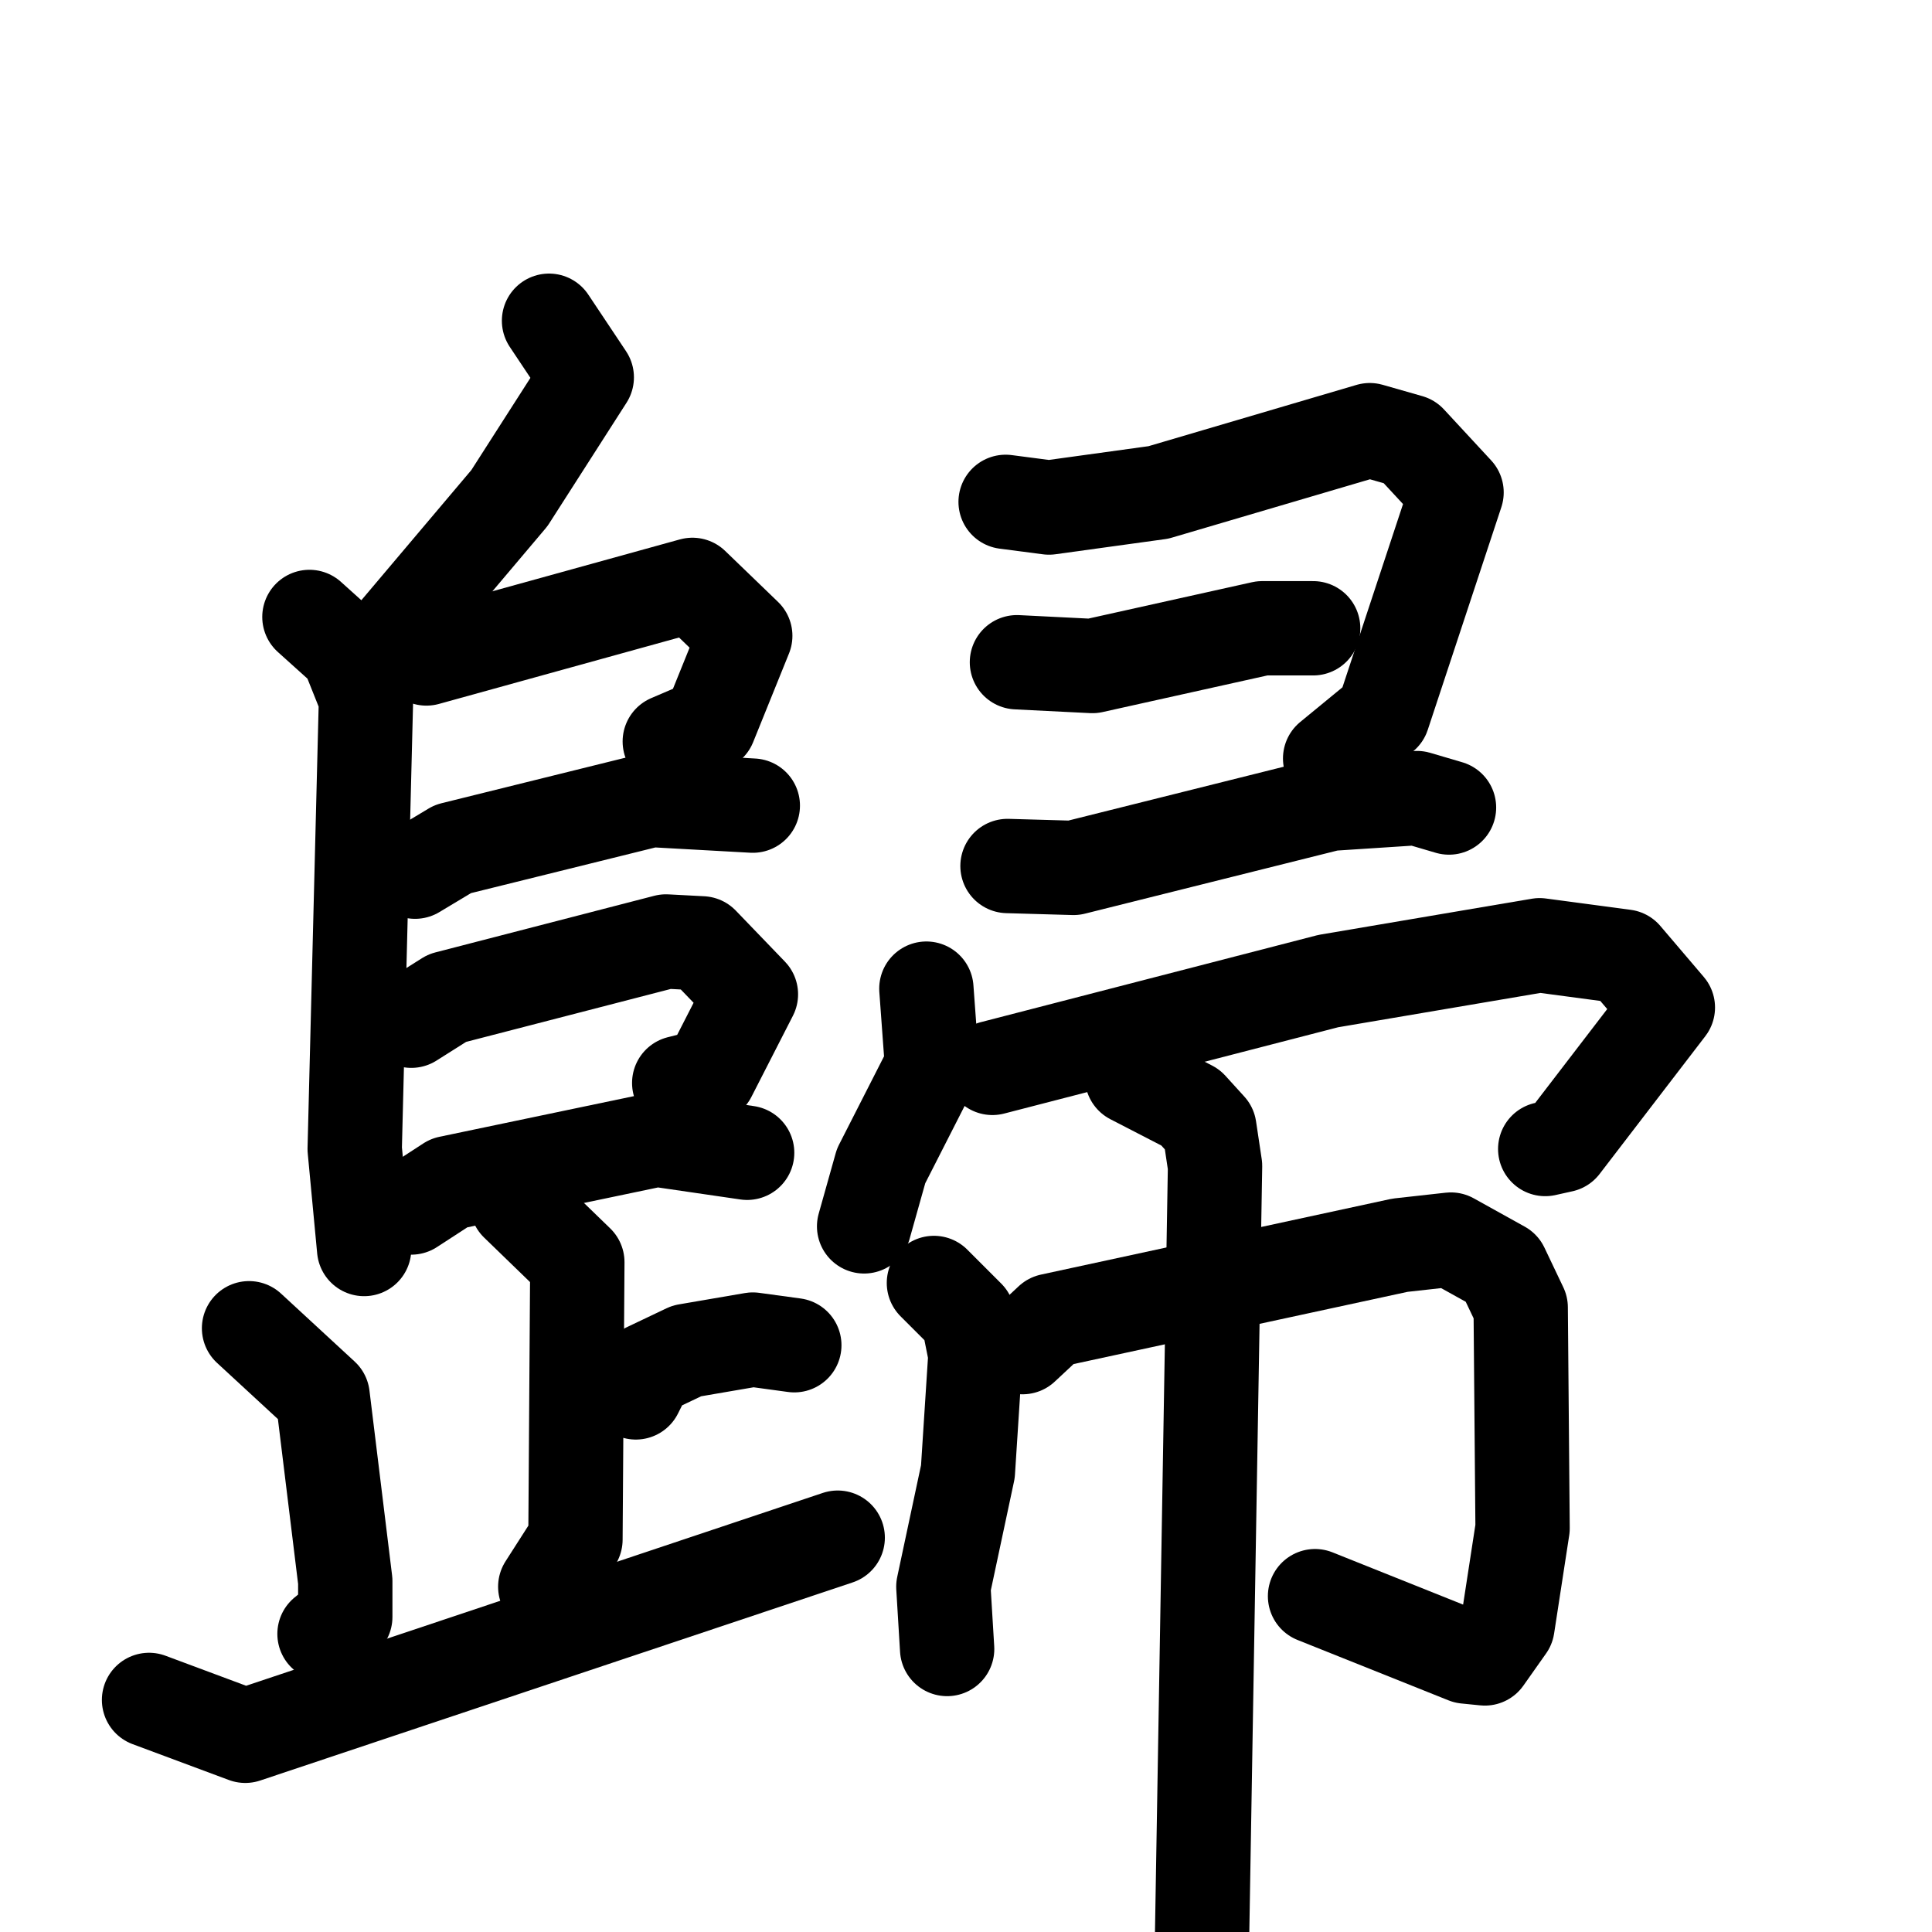 <svg xmlns="http://www.w3.org/2000/svg" viewBox="0 0 1024 1024">
  <g style="fill:none;stroke:#000000;stroke-width:50;stroke-linecap:round;stroke-linejoin:round;" transform="scale(1, 1) translate(0, 0)">
    <path d="M 291.0,170.0 L 311.0,200.0 L 270.0,264.0 L 210.0,335.0"/>
    <path d="M 164.0,327.0 L 184.0,345.0 L 194.0,370.0 L 188.0,609.0 L 193.0,662.0"/>
    <path d="M 211.0,340.0 L 226.0,349.0 L 367.0,310.0 L 395.0,337.0 L 376.0,384.0 L 355.0,393.0"/>
    <path d="M 220.0,462.0 L 240.0,450.0 L 345.0,424.0 L 399.0,427.0"/>
    <path d="M 218.0,541.0 L 237.0,529.0 L 353.0,499.0 L 372.0,500.0 L 398.0,527.0 L 376.0,570.0 L 360.0,574.0"/>
    <path d="M 218.0,640.0 L 238.0,627.0 L 348.0,604.0 L 396.0,611.0"/>
    <path d="M 274.0,638.0 L 306.0,669.0 L 305.0,816.0 L 289.0,841.0"/>
    <path d="M 337.0,738.0 L 343.0,726.0 L 364.0,716.0 L 399.0,710.0 L 421.0,713.0"/>
    <path d="M 132.0,704.0 L 171.0,740.0 L 183.0,838.0 L 183.0,857.0 L 172.0,866.0"/>
    <path d="M 79.0,901.0 L 130.0,920.0 L 444.0,815.0"/>
    <path d="M 533.0,266.0 L 556.0,269.0 L 614.0,261.0 L 726.0,228.0 L 747.0,234.0 L 772.0,261.0 L 733.0,379.0 L 705.0,402.0"/>
    <path d="M 539.0,351.0 L 579.0,353.0 L 669.0,333.0 L 696.0,333.0"/>
    <path d="M 534.0,459.0 L 569.0,460.0 L 705.0,426.0 L 751.0,423.0 L 768.0,428.0"/>
    <path d="M 491.0,524.0 L 494.0,565.0 L 467.0,618.0 L 458.0,650.0"/>
    <path d="M 526.0,566.0 L 704.0,520.0 L 816.0,501.0 L 861.0,507.0 L 884.0,534.0 L 828.0,607.0 L 819.0,609.0"/>
    <path d="M 495.0,680.0 L 513.0,698.0 L 517.0,718.0 L 513.0,780.0 L 500.0,841.0 L 502.0,874.0"/>
    <path d="M 542.0,714.0 L 557.0,700.0 L 742.0,660.0 L 769.0,657.0 L 796.0,672.0 L 806.0,693.0 L 807.0,810.0 L 799.0,862.0 L 787.0,879.0 L 777.0,878.0 L 697.0,846.0"/>
    <path d="M 600.0,571.0 L 631.0,587.0 L 641.0,598.0 L 644.0,618.0 L 636.0,1093.0"/>
  </g>
</svg>
